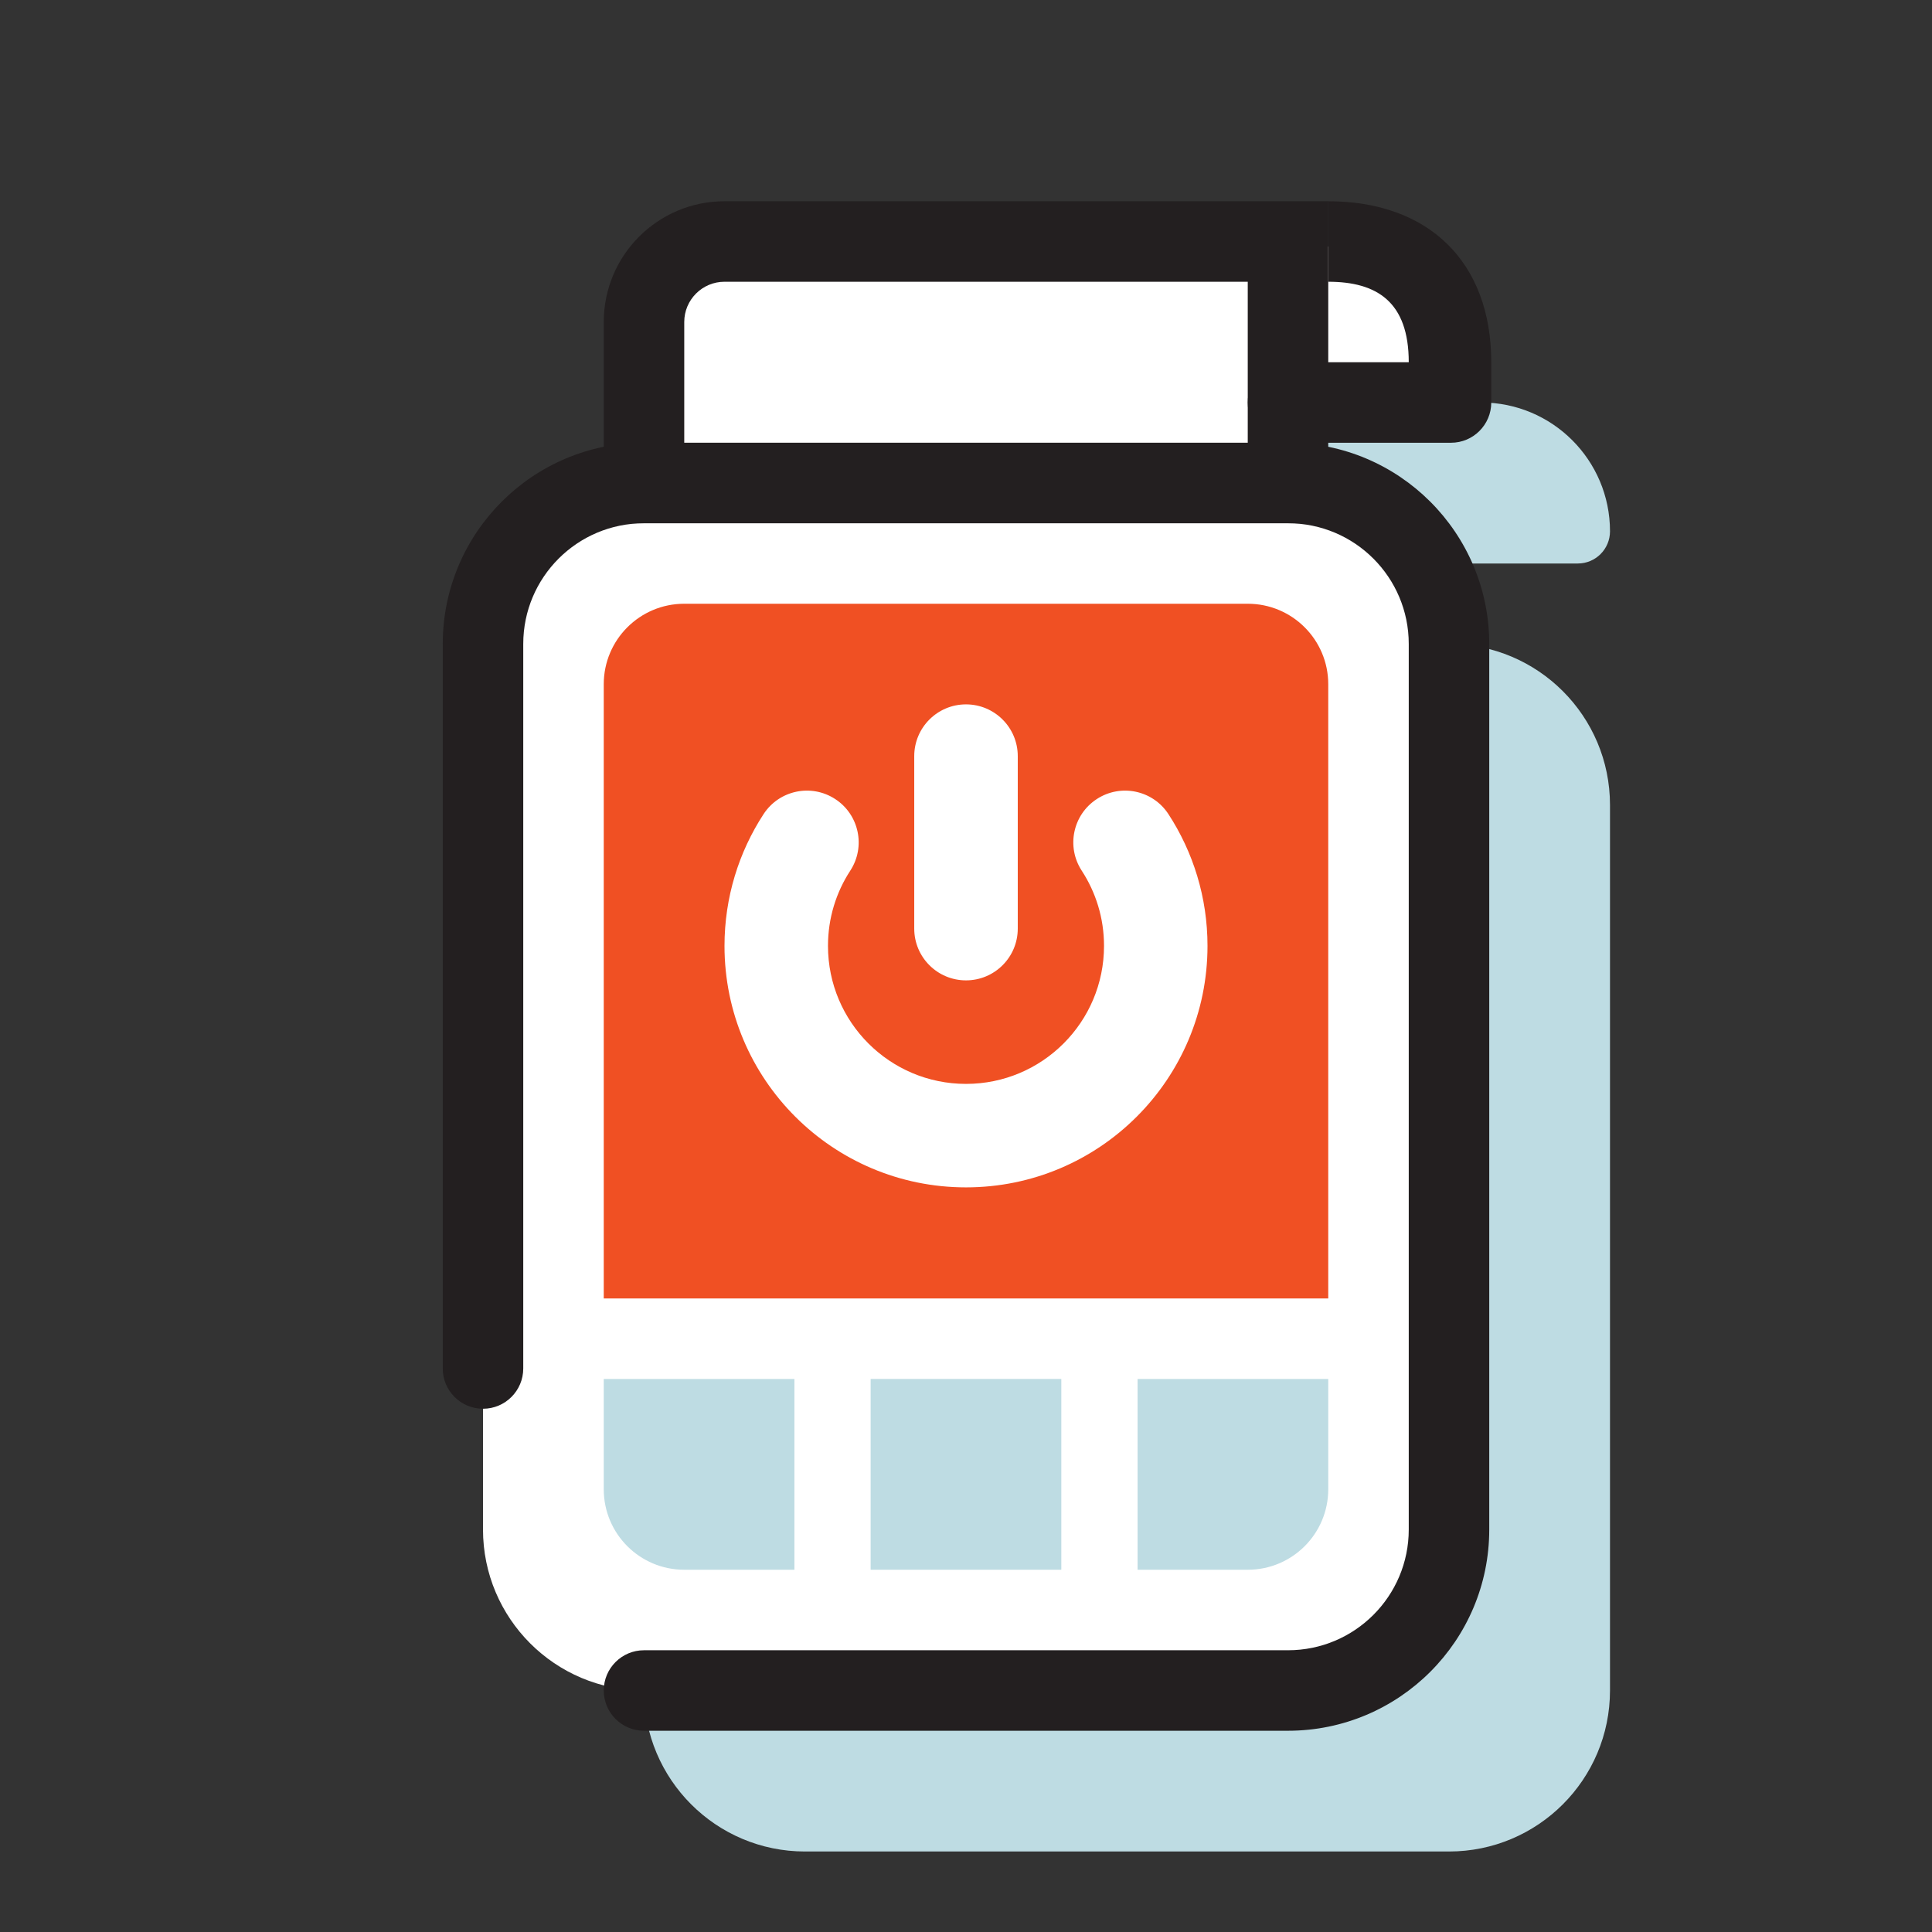 <svg width="48" height="48" viewBox="0 0 48 48" fill="none" xmlns="http://www.w3.org/2000/svg">
<rect x="0" y="0" width="48" height="48" fill="#333333" stroke="none"/>
<path fill-rule="evenodd" clip-rule="evenodd" d="M20 12C20 10.895 20.895 10 22 10H36H36.8C38.567 10 40 11.433 40 13.2C40 13.642 39.642 14 39.2 14H36V16C38.209 16 40 17.791 40 20V42C40 44.209 38.209 46 36 46H20C17.791 46 16 44.209 16 42V20C16 17.791 17.791 16 20 16V12Z" fill="#BEDCE3"/>
<path d="M12 16C12 13.791 13.791 12 16 12H32C34.209 12 36 13.791 36 16V38C36 40.209 34.209 42 32 42H16C13.791 42 12 40.209 12 38V16Z" fill="white"/>
<path d="M15 34.26H19.737V39H17C15.895 39 15 38.105 15 37V34.26Z" fill="#BEDCE3"/>
<path d="M28.263 34.26H33V37C33 38.105 32.105 39 31 39H28.263V34.26Z" fill="#BEDCE3"/>
<path d="M21.631 34.26H26.368V39H21.631V34.26Z" fill="#BEDCE3"/>
<path d="M15 17C15 15.895 15.895 15 17 15H31C32.105 15 33 15.895 33 17V32.26H15V17Z" fill="#F05023"/>
<path d="M16 8C16 6.895 16.895 6 18 6H32V12H16V8Z" fill="white"/>
<path d="M32 6C34.209 6 36 7.791 36 10H32V6Z" fill="white"/>
<path fill-rule="evenodd" clip-rule="evenodd" d="M35 9C35 7.5 34.209 7 33 7V5C35.485 5 37.05 6.5 37.05 9V10C37.05 10.552 36.602 11 36.05 11H32C31.448 11 31 10.552 31 10C31 9.448 31.448 9 32 9H35Z" fill="#231F20"/>
<path fill-rule="evenodd" clip-rule="evenodd" d="M15 8C15 6.343 16.343 5 18 5H33V13H15V8ZM18 7C17.448 7 17 7.448 17 8V11H31V7H18Z" fill="#231F20"/>
<path fill-rule="evenodd" clip-rule="evenodd" d="M11 16C11 13.239 13.239 11 16 11H32C34.761 11 37 13.239 37 16V38C37 40.761 34.761 43 32 43H16C15.448 43 15 42.552 15 42C15 41.448 15.448 41 16 41H32C33.657 41 35 39.657 35 38V16C35 14.343 33.657 13 32 13H16C14.343 13 13 14.343 13 16V34C13 34.552 12.552 35 12 35C11.448 35 11 34.552 11 34V16Z" fill="#231F20"/>
<path fill-rule="evenodd" clip-rule="evenodd" d="M24 17.5C23.29 17.5 22.714 18.076 22.714 18.786V23.071C22.714 23.782 23.29 24.357 24 24.357C24.71 24.357 25.286 23.782 25.286 23.071V18.786C25.286 18.076 24.71 17.5 24 17.5ZM21.125 21.631C21.513 21.036 21.345 20.239 20.75 19.852C20.155 19.464 19.359 19.631 18.971 20.226C18.357 21.168 18 22.294 18 23.5C18 26.814 20.686 29.5 24 29.5C27.314 29.5 30 26.814 30 23.5C30 22.294 29.643 21.168 29.029 20.226C28.641 19.631 27.845 19.464 27.25 19.852C26.655 20.239 26.487 21.036 26.875 21.631C27.225 22.168 27.429 22.808 27.429 23.5C27.429 25.394 25.893 26.929 24 26.929C22.107 26.929 20.571 25.394 20.571 23.5C20.571 22.808 20.775 22.168 21.125 21.631Z" fill="white"/>
</svg>
